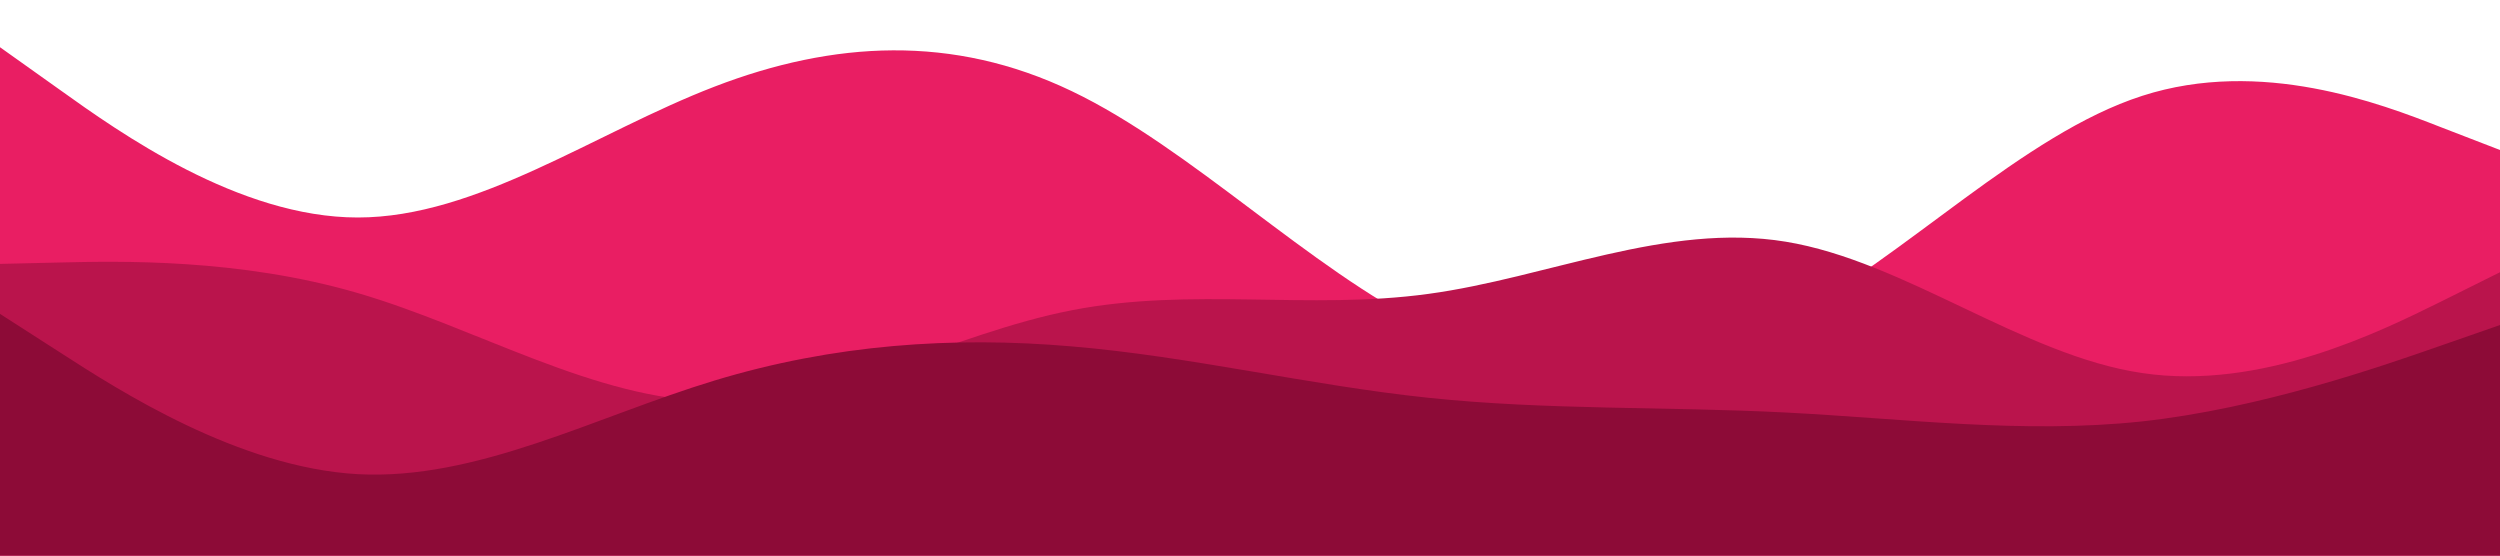 <svg id="visual" viewBox="0 0 900 200" width="900" height="200" xmlns="http://www.w3.org/2000/svg" xmlns:xlink="http://www.w3.org/1999/xlink" version="1.1"><path d="M0 17L21.5 32.3C43 47.7 86 78.3 128.8 78.3C171.7 78.3 214.3 47.7 257.2 31.2C300 14.7 343 12.3 385.8 32.8C428.7 53.3 471.3 96.7 514.2 117.8C557 139 600 138 642.8 115.3C685.7 92.7 728.3 48.3 771.2 34.5C814 20.7 857 37.3 878.5 45.7L900 54L900 201L878.5 201C857 201 814 201 771.2 201C728.3 201 685.7 201 642.8 201C600 201 557 201 514.2 201C471.3 201 428.7 201 385.8 201C343 201 300 201 257.2 201C214.3 201 171.7 201 128.8 201C86 201 43 201 21.5 201L0 201Z" fill="#e91e63"></path><path d="M0 95L21.5 94.5C43 94 86 93 128.8 105.5C171.7 118 214.3 144 257.2 144.5C300 145 343 120 385.8 111.7C428.7 103.3 471.3 111.7 514.2 105.8C557 100 600 80 642.8 87C685.7 94 728.3 128 771.2 134.3C814 140.7 857 119.3 878.5 108.7L900 98L900 201L878.5 201C857 201 814 201 771.2 201C728.3 201 685.7 201 642.8 201C600 201 557 201 514.2 201C471.3 201 428.7 201 385.8 201C343 201 300 201 257.2 201C214.3 201 171.7 201 128.8 201C86 201 43 201 21.5 201L0 201Z" fill="#ba144c"></path><path d="M0 113L21.5 126.8C43 140.7 86 168.3 128.8 170.7C171.7 173 214.3 150 257.2 137C300 124 343 121 385.8 124.7C428.7 128.3 471.3 138.7 514.2 143.2C557 147.7 600 146.3 642.8 148.5C685.7 150.7 728.3 156.3 771.2 151.7C814 147 857 132 878.5 124.5L900 117L900 201L878.5 201C857 201 814 201 771.2 201C728.3 201 685.7 201 642.8 201C600 201 557 201 514.2 201C471.3 201 428.7 201 385.8 201C343 201 300 201 257.2 201C214.3 201 171.7 201 128.8 201C86 201 43 201 21.5 201L0 201Z" fill="#8d0b37"></path></svg>